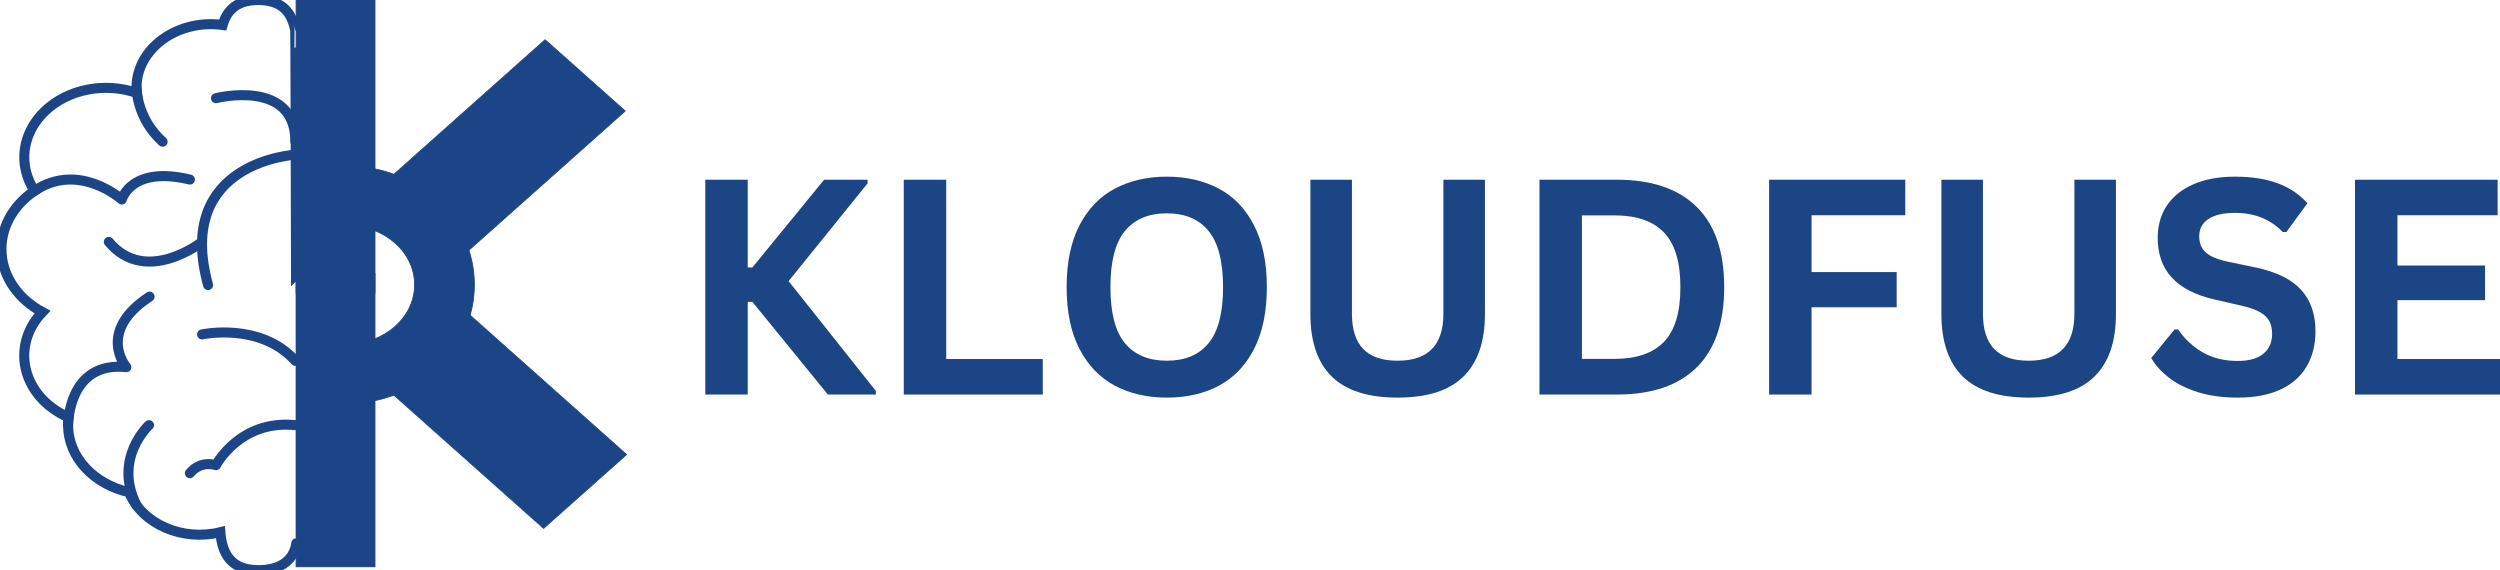 <svg xmlns="http://www.w3.org/2000/svg" role="img" viewBox="18.417 22.458 460.136 104.938"><style>svg {isolation:isolate}</style><defs><clipPath id="_clipPath_M60W8dLaPrR0DbLYLpX1Ei1A1tKWoW82"><path d="M0 0H500V150H0z"/></clipPath></defs><g clip-path="url(#_clipPath_M60W8dLaPrR0DbLYLpX1Ei1A1tKWoW82)"><clipPath id="_clipPath_AMPuf61MONf1s4DVlR1FFgPcjkmz8JGe"><path fill="#FFF" d="M 8 19.172 L 82.667 19.172 L 82.667 129.677 L 8 129.677 L 8 19.172 Z"/></clipPath><g clip-path="url(#_clipPath_AMPuf61MONf1s4DVlR1FFgPcjkmz8JGe)"><g><path fill="none" stroke="#1C4587" stroke-miterlimit="3.648" stroke-width="1.848" d="M 72.755 28.083 C 72.63 27.37 72.427 26.667 72.13 25.984 C 71.193 23.849 69.344 22.464 65.953 22.464 C 62.026 22.464 60.177 24.344 59.401 27.052 C 51.047 25.927 43.495 31.437 43.547 38.625 C 43.547 38.948 43.573 39.26 43.609 39.573 C 37.703 37.526 30.911 38.865 26.677 42.917 C 22.448 46.969 21.677 52.854 24.766 57.588 C 20.672 60.354 18.417 64.63 18.708 69.068 C 19 73.495 21.802 77.536 26.229 79.896 C 20.229 86.193 22.557 95.567 31.042 99.276 C 30.974 99.75 30.948 100.224 30.948 100.708 C 30.948 106.64 35.713 111.609 42.167 113.052 C 44.573 118.906 51.958 122.14 58.974 120.411 C 59.281 124.38 60.958 127.396 65.953 127.396 C 72.989 127.396 72.885 122.224 72.989 122.244 C 73 122.244 72.833 28.073 72.755 28.083 Z" vector-effect="non-scaling-stroke"/></g></g><path fill="none" stroke="#1C4587" stroke-linecap="round" stroke-linejoin="round" stroke-miterlimit="10" stroke-width="1.848" d="M72.849 50.927C72.849 50.927 50.437 52.099 56.713 74.922M58.167 40.526C58.167 40.526 72.786 36.823 72.786 48.536M43.547 38.625C43.547 38.625 43.547 44.25 48.349 48.536M24.766 57.588C32.932 52.099 40.838 59.177 40.838 59.177 40.838 59.177 42.5 52.896 53.365 55.505M30.948 100.708C30.948 100.708 30.896 88.875 41.672 90.036 41.672 90.036 36.073 83.541 45.948 77.052M45.844 100.708C45.844 100.708 39.161 106.812 43.547 115.448M72.786 100.708C62.552 99.656 58.167 108.078 58.167 108.078 58.167 108.078 55.448 107.067 53.365 109.552M55.609 66.979C55.609 66.979 45.25 75.135 38.448 66.979M55.609 84.005C55.609 84.005 66.318 81.687 72.786 88.875" vector-effect="non-scaling-stroke"/><path fill="#1C4587" fill-rule="evenodd" stroke="#1C4587" stroke-linejoin="round" stroke-miterlimit="10" stroke-width=".154" d="M 82.266 53.01 C 95.224 53.01 105.729 62.797 105.729 74.864 C 105.729 86.937 95.224 96.724 82.266 96.724 L 82.266 85.797 C 89.146 85.797 94.729 80.901 94.729 74.864 C 94.729 68.833 89.146 63.937 82.266 63.937 L 82.266 53.01 Z" vector-effect="non-scaling-stroke"/><path fill="#1C4587" fill-rule="evenodd" stroke="#1C4587" stroke-linejoin="round" stroke-miterlimit="10" stroke-width=".154" d="M 72.911 22.458 L 87.437 22.458 L 87.437 76.448 L 72.911 76.448 L 72.911 22.458 Z" vector-effect="non-scaling-stroke"/><path fill="#1C4587" fill-rule="evenodd" stroke="#1C4587" stroke-linejoin="round" stroke-miterlimit="10" stroke-width=".154" d="M72.911 72.786L87.437 72.786 87.437 126.776 72.911 126.776 72.911 72.786zM118.745 29.766L133.495 42.891 103.698 69.417 88.948 56.292 118.745 29.766zM133.745 106.12L118.469 119.713 88.672 93.192 103.948 79.594 133.745 106.12z" vector-effect="non-scaling-stroke"/><g><g><g><path fill="#1C4586" d="M 148.228 95.077 L 148.228 55.536 L 156.041 55.536 L 156.041 71.682 L 156.895 71.682 L 170.103 55.536 L 178.103 55.536 L 178.103 56.202 L 163.562 74.202 L 179.624 94.411 L 179.624 95.077 L 170.791 95.077 L 156.895 78.015 L 156.041 78.015 L 156.041 95.077 L 148.228 95.077 Z"/></g></g></g><g><g><g><path fill="#1C4586" d="M 192.573 55.536 L 192.573 88.536 L 210.343 88.536 L 210.343 95.077 L 184.76 95.077 L 184.76 55.536 L 192.573 55.536 Z"/></g></g></g><g><g><g><path fill="#1C4586" d="M 233.193 95.64 C 229.568 95.64 226.365 94.906 223.588 93.432 C 220.823 91.947 218.656 89.692 217.088 86.661 C 215.516 83.619 214.734 79.838 214.734 75.307 C 214.734 70.781 215.516 66.994 217.088 63.952 C 218.656 60.911 220.823 58.656 223.588 57.182 C 226.365 55.713 229.568 54.973 233.193 54.973 C 236.818 54.973 240.005 55.713 242.755 57.182 C 245.516 58.64 247.677 60.9 249.234 63.952 C 250.802 66.994 251.588 70.781 251.588 75.307 C 251.588 79.838 250.802 83.63 249.234 86.682 C 247.677 89.723 245.516 91.984 242.755 93.452 C 240.005 94.911 236.818 95.64 233.193 95.64 Z M 233.193 88.848 C 236.536 88.848 239.094 87.775 240.859 85.619 C 242.635 83.468 243.526 80.031 243.526 75.307 C 243.526 70.588 242.635 67.14 240.859 64.973 C 239.094 62.807 236.536 61.723 233.193 61.723 C 229.818 61.723 227.24 62.807 225.463 64.973 C 223.682 67.14 222.797 70.588 222.797 75.307 C 222.797 80.031 223.682 83.468 225.463 85.619 C 227.24 87.775 229.818 88.848 233.193 88.848 Z"/></g></g></g><g><g><g><path fill="#1C4586" d="M 275.664 95.64 C 270.216 95.64 266.174 94.348 263.539 91.765 C 260.914 89.182 259.601 85.348 259.601 80.265 L 259.601 55.536 L 267.247 55.536 L 267.247 80.202 C 267.247 83.093 267.94 85.26 269.331 86.702 C 270.716 88.135 272.831 88.848 275.664 88.848 C 281.273 88.848 284.081 85.968 284.081 80.202 L 284.081 55.536 L 291.726 55.536 L 291.726 80.265 C 291.726 85.348 290.404 89.182 287.768 91.765 C 285.143 94.348 281.107 95.64 275.664 95.64 Z"/></g></g></g><g><g><g><path fill="#1C4586" d="M 315.993 55.536 C 322.41 55.536 327.306 57.197 330.681 60.515 C 334.066 63.838 335.764 68.765 335.764 75.307 C 335.764 81.838 334.066 86.765 330.681 90.098 C 327.306 93.421 322.41 95.077 315.993 95.077 L 301.764 95.077 L 301.764 55.536 L 315.993 55.536 Z M 315.535 88.515 C 319.603 88.515 322.644 87.473 324.66 85.39 C 326.686 83.307 327.702 79.947 327.702 75.307 C 327.702 70.671 326.686 67.307 324.66 65.223 C 322.644 63.14 319.603 62.098 315.535 62.098 L 309.577 62.098 L 309.577 88.515 L 315.535 88.515 Z"/></g></g></g><g><g><g><path fill="#1C4586" d="M 369.091 55.536 L 369.091 62.077 L 351.841 62.077 L 351.841 72.536 L 367.508 72.536 L 367.508 79.015 L 351.841 79.015 L 351.841 95.077 L 344.028 95.077 L 344.028 55.536 L 369.091 55.536 Z"/></g></g></g><g><g><g><path fill="#1C4586" d="M 391.803 95.64 C 386.355 95.64 382.313 94.348 379.678 91.765 C 377.053 89.182 375.74 85.348 375.74 80.265 L 375.74 55.536 L 383.386 55.536 L 383.386 80.202 C 383.386 83.093 384.079 85.26 385.469 86.702 C 386.855 88.135 388.969 88.848 391.803 88.848 C 397.412 88.848 400.219 85.968 400.219 80.202 L 400.219 55.536 L 407.865 55.536 L 407.865 80.265 C 407.865 85.348 406.542 89.182 403.907 91.765 C 401.282 94.348 397.245 95.64 391.803 95.64 Z"/></g></g></g><g><g><g><path fill="#1C4586" d="M 430.278 95.64 C 427.538 95.64 425.101 95.307 422.965 94.64 C 420.825 93.963 419.038 93.072 417.611 91.973 C 416.195 90.864 415.111 89.656 414.361 88.348 L 418.653 83.098 L 419.32 83.098 C 420.512 84.864 422.028 86.275 423.861 87.327 C 425.695 88.369 427.83 88.89 430.278 88.89 C 432.372 88.89 433.95 88.447 435.007 87.557 C 436.075 86.671 436.611 85.452 436.611 83.911 C 436.611 82.968 436.434 82.182 436.09 81.557 C 435.757 80.921 435.195 80.38 434.403 79.932 C 433.611 79.473 432.533 79.088 431.174 78.765 L 426.09 77.598 C 422.533 76.796 419.887 75.447 418.153 73.557 C 416.413 71.671 415.549 69.223 415.549 66.223 C 415.549 63.989 416.101 62.025 417.215 60.327 C 418.34 58.635 419.965 57.322 422.09 56.39 C 424.226 55.447 426.788 54.973 429.778 54.973 C 432.82 54.973 435.424 55.38 437.59 56.182 C 439.768 56.973 441.611 58.202 443.111 59.869 L 439.236 65.161 L 438.57 65.161 C 437.445 63.994 436.158 63.119 434.715 62.536 C 433.268 61.942 431.622 61.64 429.778 61.64 C 427.622 61.64 425.986 62.025 424.861 62.786 C 423.747 63.536 423.195 64.577 423.195 65.911 C 423.195 67.161 423.58 68.156 424.361 68.89 C 425.153 69.63 426.512 70.202 428.445 70.619 L 433.632 71.702 C 437.476 72.525 440.262 73.906 441.986 75.848 C 443.721 77.781 444.59 80.301 444.59 83.411 C 444.59 85.885 444.054 88.036 442.986 89.869 C 441.929 91.702 440.325 93.13 438.174 94.14 C 436.033 95.14 433.403 95.64 430.278 95.64 Z"/></g></g></g><g><g><g><path fill="#1C4586" d="M 459.678 77.702 L 459.678 88.536 L 478.553 88.536 L 478.553 95.077 L 451.866 95.077 L 451.866 55.536 L 478.116 55.536 L 478.116 62.077 L 459.678 62.077 L 459.678 71.327 L 475.803 71.327 L 475.803 77.702 L 459.678 77.702 Z"/></g></g></g></g></svg>